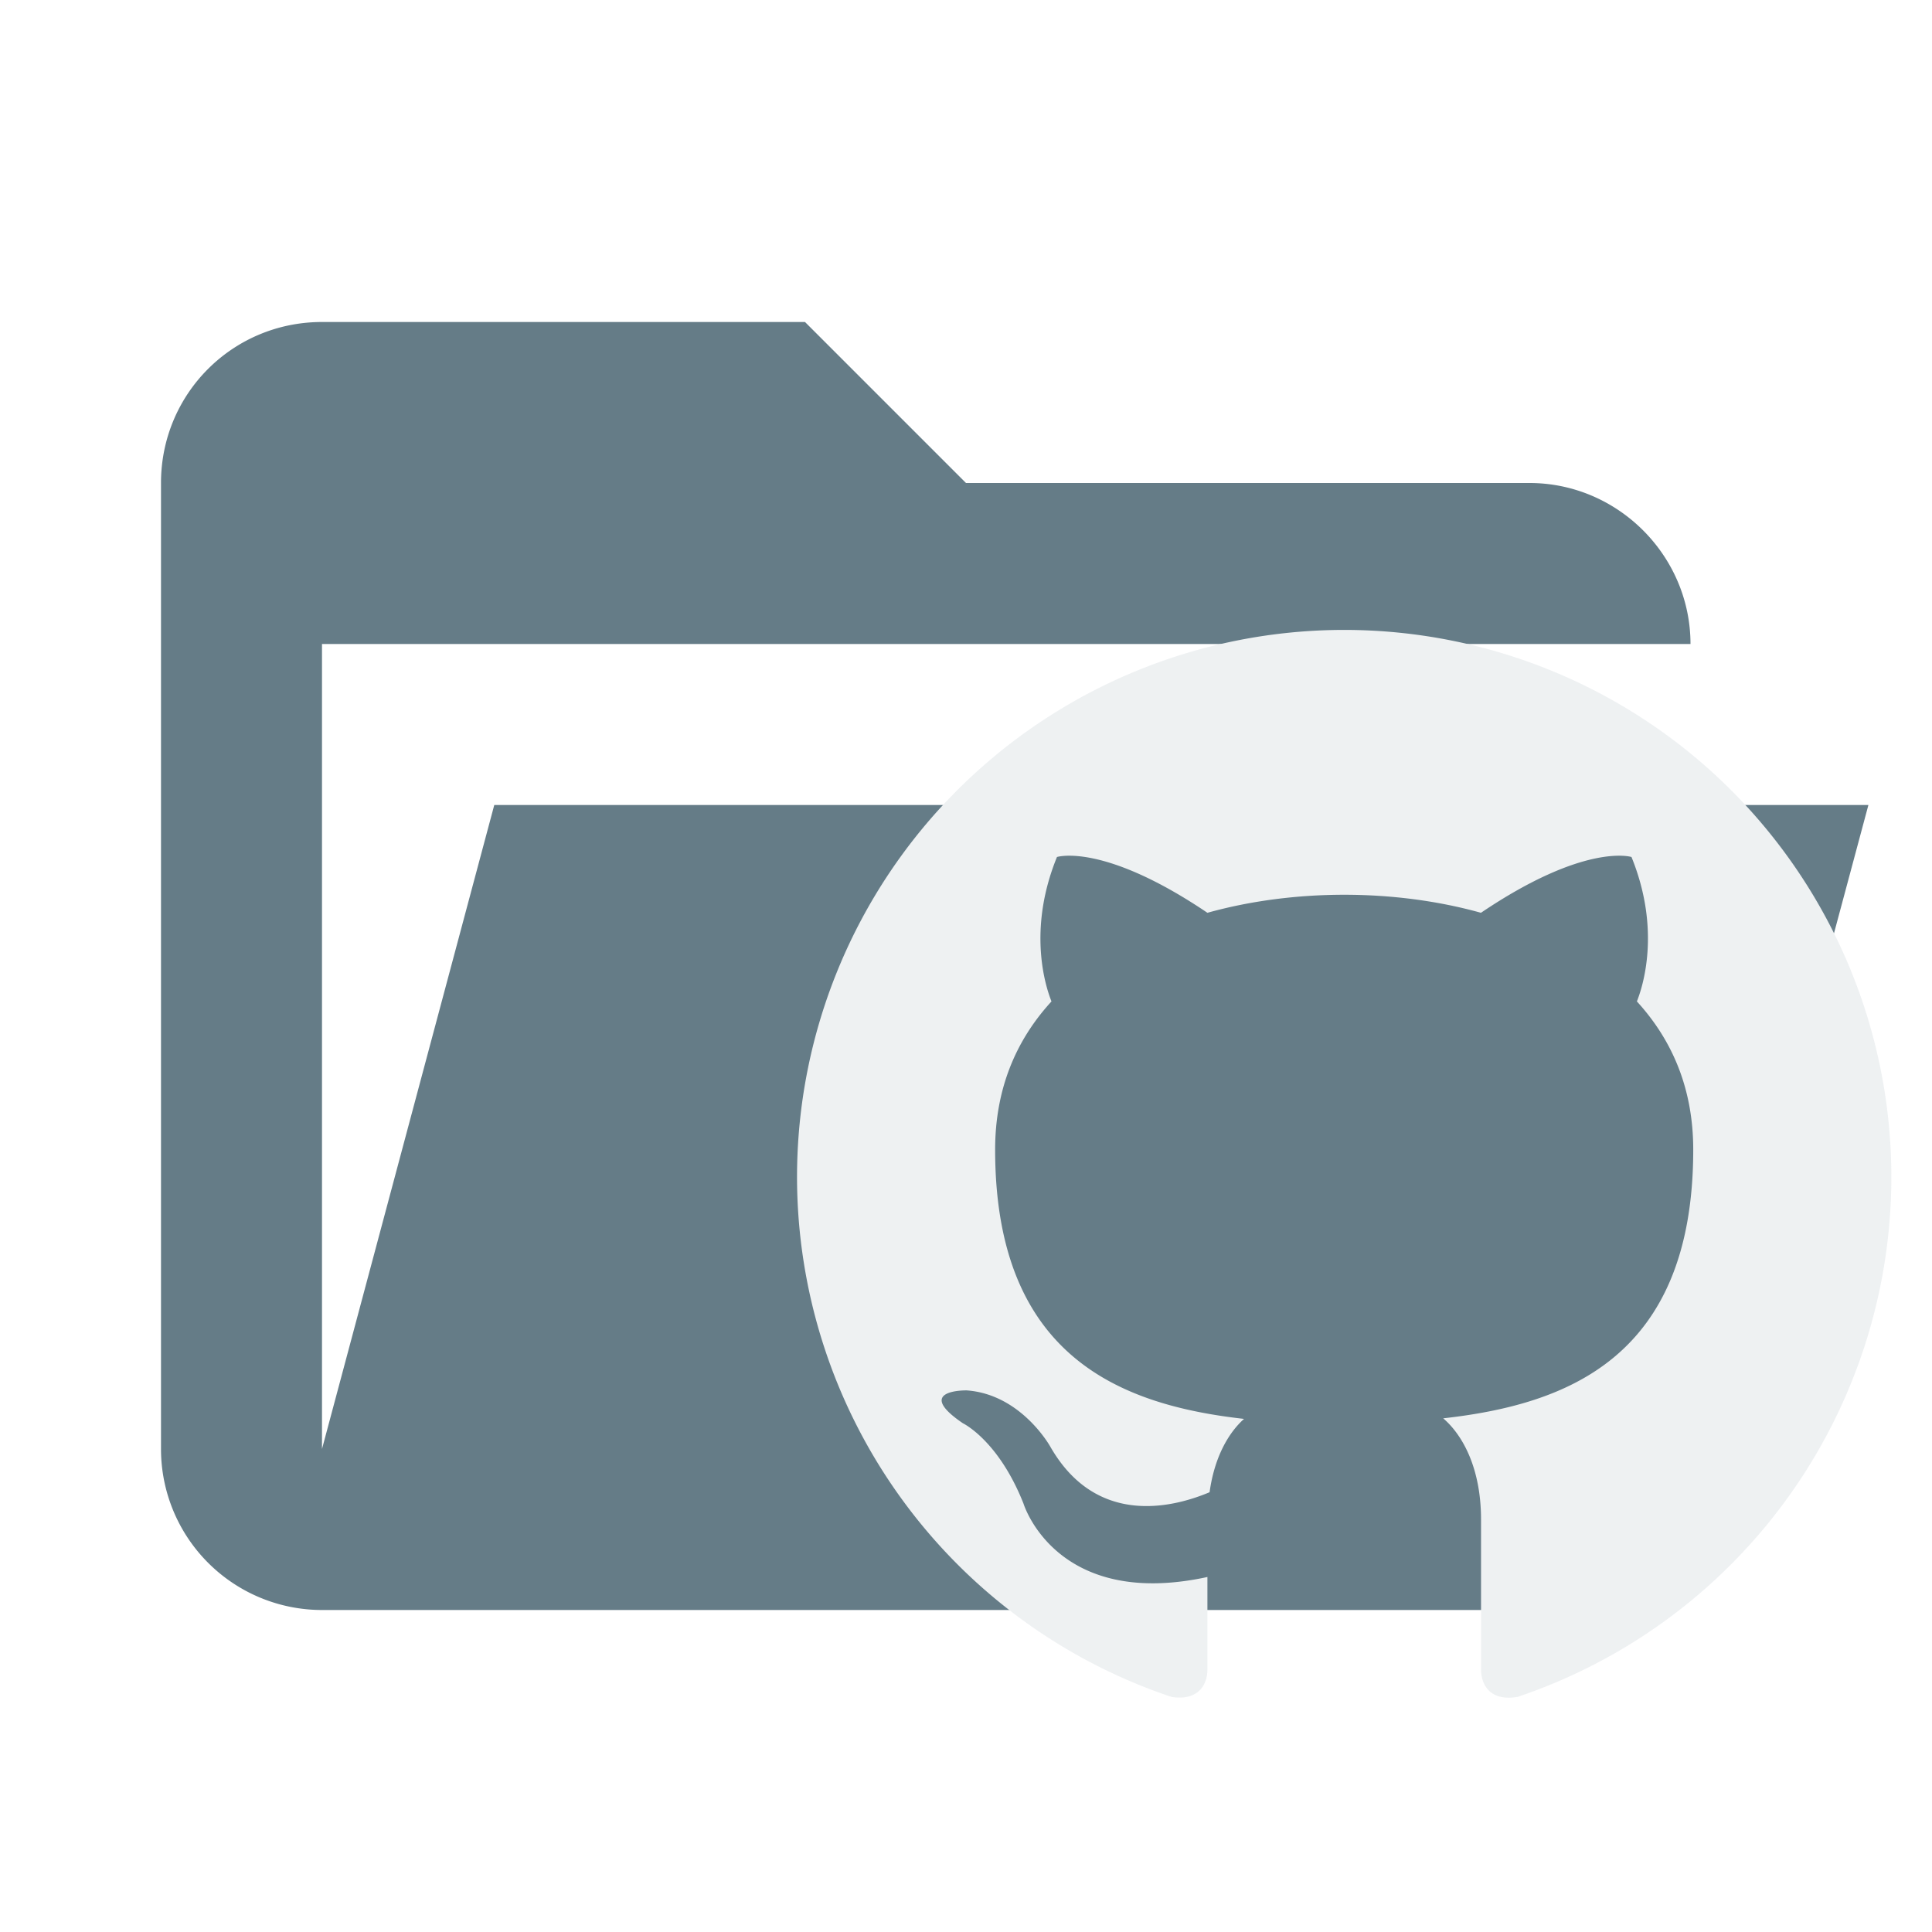 <svg filter="url(#saturation)" opacity="0.9" clip-rule="evenodd" stroke-linejoin="round" stroke-miterlimit="1.414" viewBox="0 0 24 24" xml:space="preserve" xmlns="http://www.w3.org/2000/svg"><path d="M19 20H4a2 2 0 0 1-2-2V6c0-1.11.89-2 2-2h6l2 2h7c1.097 0 2 .903 2 2H4v10l2.14-8h17.07l-2.28 8.5c-.23.87-1.01 1.5-1.93 1.5z" fill="#546e7a"/><path d="M16.698 7.825a6.797 6.797 0 0 0-6.797 6.797 6.815 6.815 0 0 0 4.65 6.457c.34.054.448-.157.448-.34V19.59c-1.883.408-2.284-.91-2.284-.91-.312-.79-.754-1-.754-1-.619-.421.047-.408.047-.408.68.048 1.04.7 1.04.7.592 1.034 1.59.728 1.978.565.061-.442.238-.741.428-.911-1.509-.17-3.092-.755-3.092-3.344 0-.754.258-1.36.7-1.842-.068-.17-.306-.877.068-1.794 0 0 .57-.184 1.869.693.537-.15 1.121-.224 1.7-.224s1.161.074 1.698.224c1.298-.877 1.87-.693 1.87-.693.373.917.135 1.624.067 1.794.442.483.7 1.088.7 1.842 0 2.596-1.59 3.167-3.106 3.337.245.21.47.625.47 1.257v1.863c0 .183.108.4.455.34a6.816 6.816 0 0 0 4.642-6.457 6.797 6.797 0 0 0-6.797-6.797z" fill="#eceff1"/><filter id="saturation"><feColorMatrix type="saturate" values="0.8"/></filter></svg>